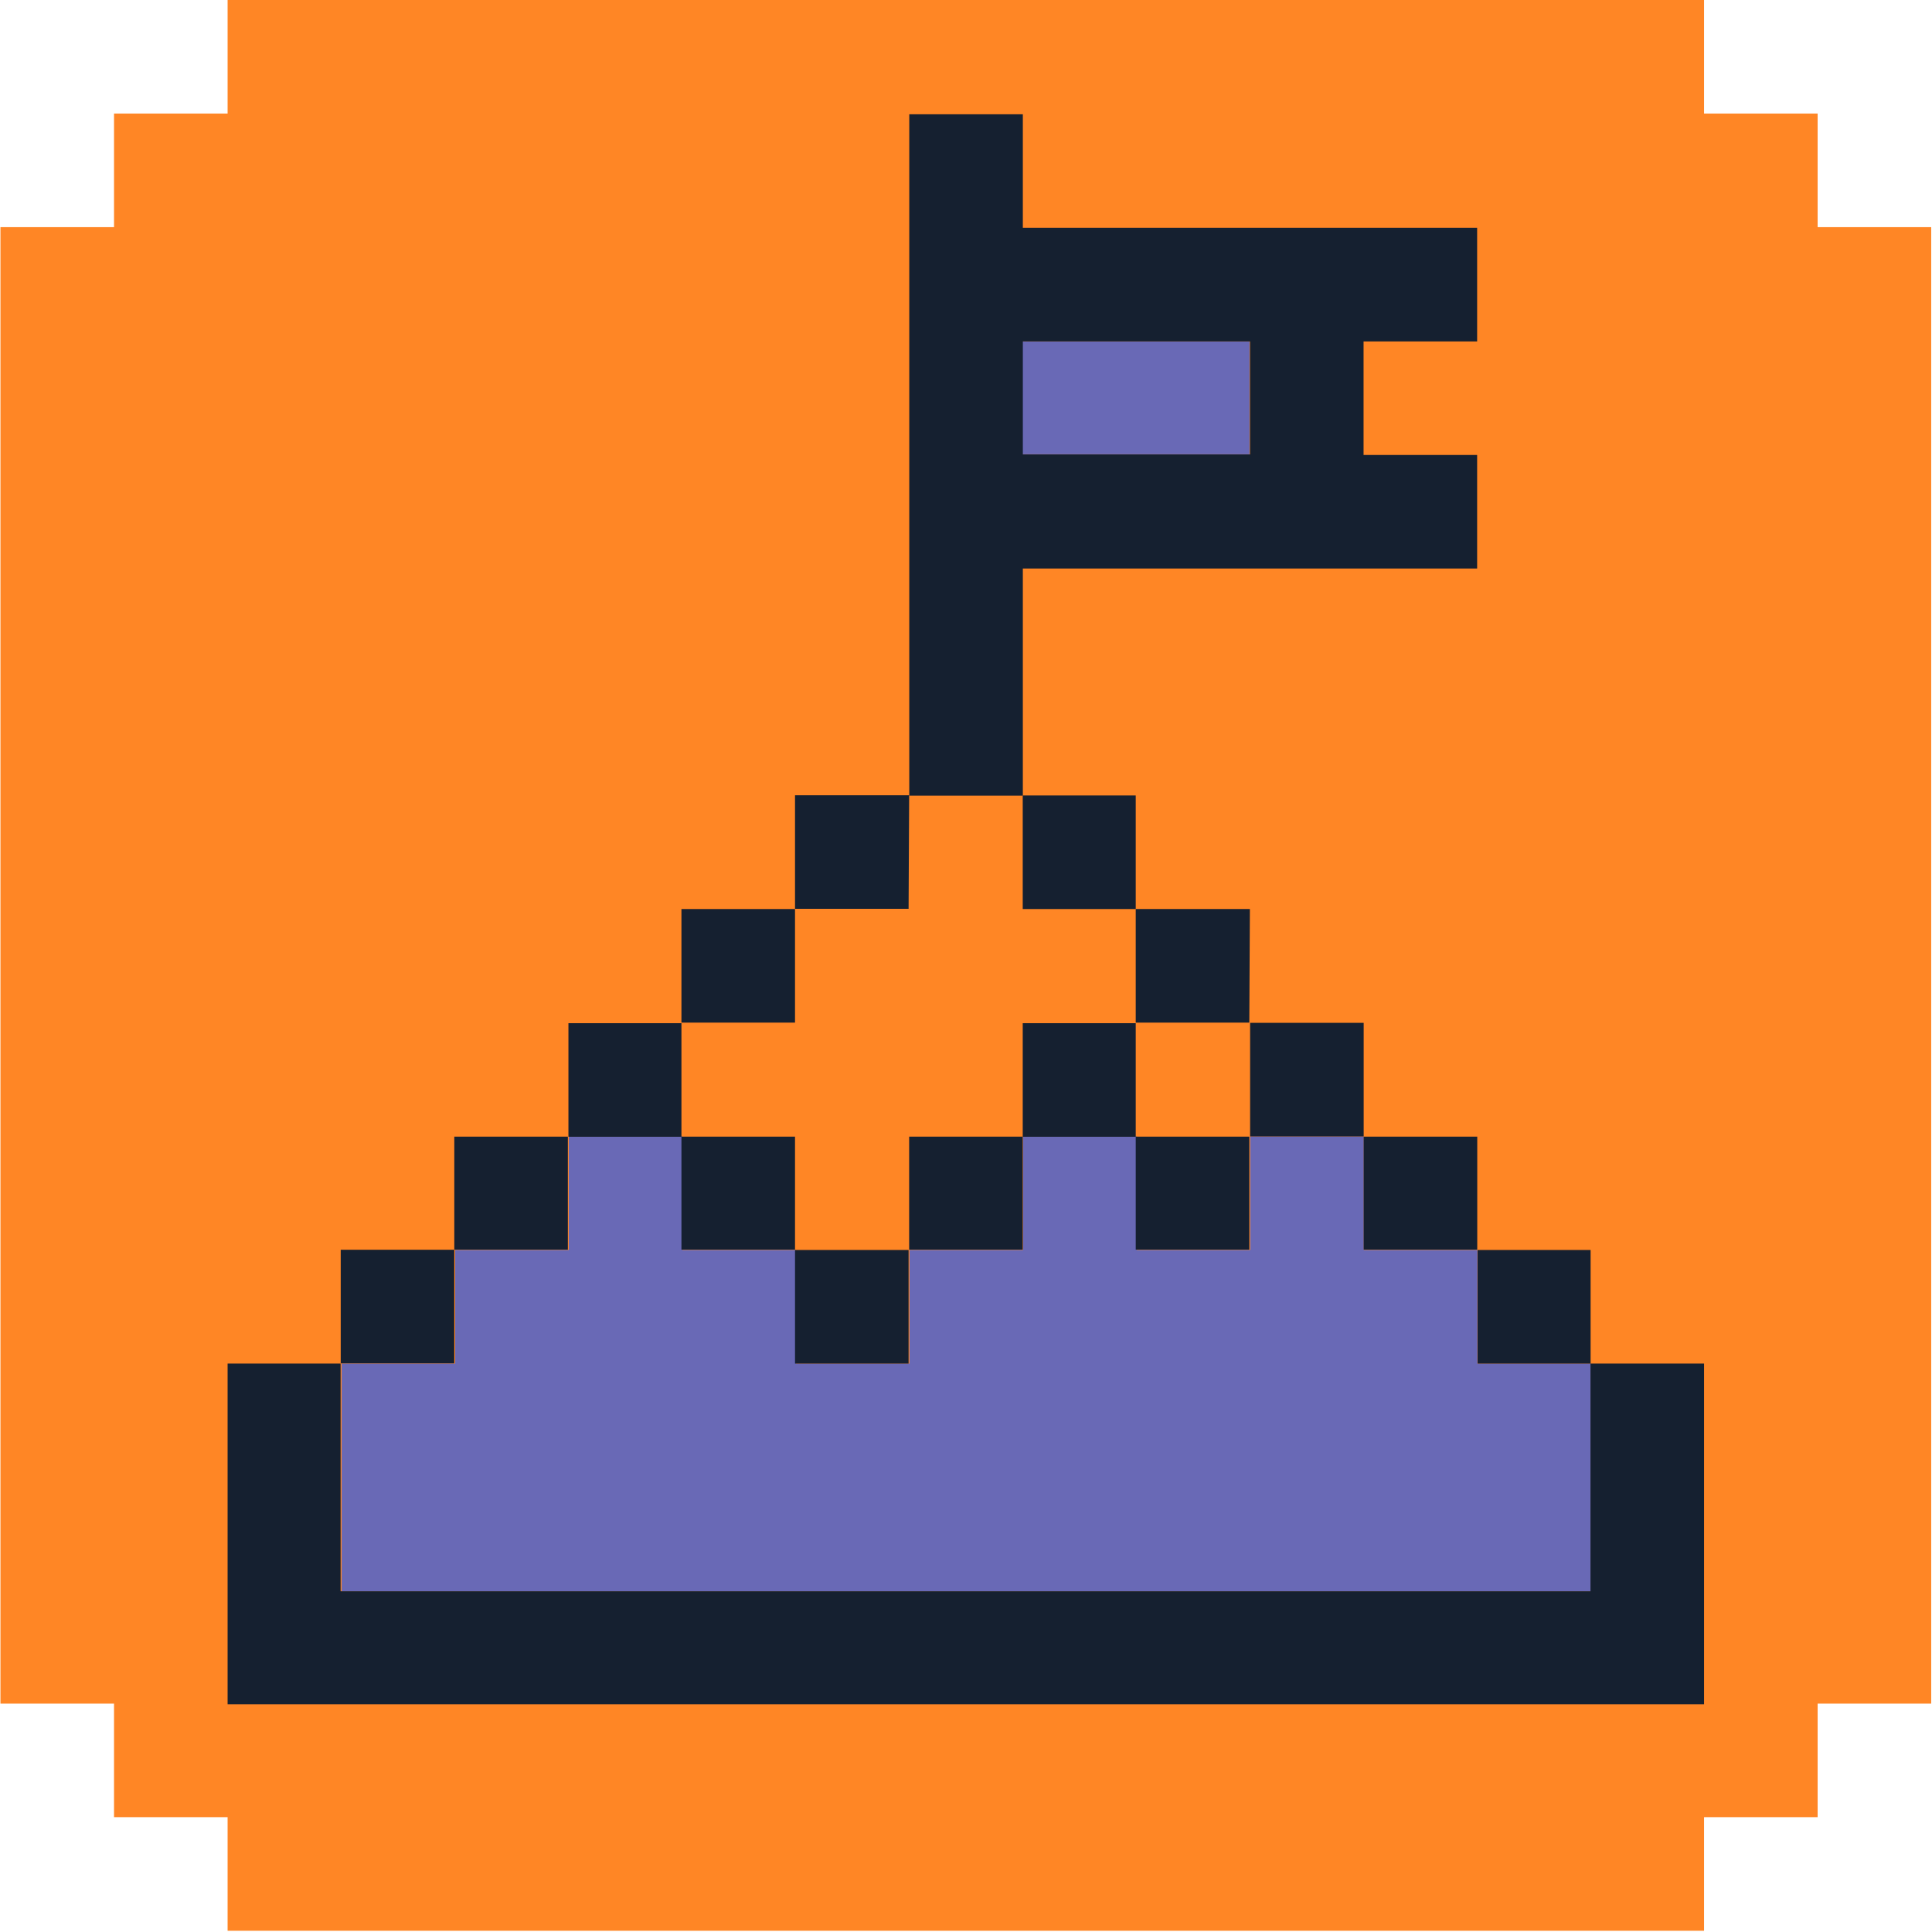 <svg xmlns="http://www.w3.org/2000/svg" width="17.011" height="17.012" viewBox="0 0 17.011 17.012">
  <g id="ico_desafio" transform="translate(-33 -688.188)">
    <g id="ico_desafio-2" data-name="ico_desafio" transform="translate(35.004 688.188)">
      <path id="Caminho_1739" data-name="Caminho 1739" d="M0,0V1H-1v1H-2v13h1v1H0v1H13v-1h1v-1h1v-13h-1V1H13V0Z" fill="#ff8625"/>
    </g>
    <g id="Grupo_1705" data-name="Grupo 1705" transform="translate(46.008 700.194)">
      <path id="Caminho_1740" data-name="Caminho 1740" d="M0,0V-1H-1V-2h-1v1h-1V-2H-4v1h-1V0h-1V-1h-1V-2h-1v1h-1V0h-1V2.005H1V0Z" fill="#6969b6"/>
    </g>
    <g id="Grupo_1706" data-name="Grupo 1706" transform="translate(43.002 691.194)">
      <path id="Caminho_1741" data-name="Caminho 1741" d="M0,0H-1V.994H1V0Z" fill="#6969b6"/>
    </g>
    <g id="Grupo_1707" data-name="Grupo 1707" transform="translate(47.004 700.194)">
      <path id="Caminho_1742" data-name="Caminho 1742" d="M0,0V2.005H-11.005V0H-12V3H1V0Z" fill="#152030"/>
    </g>
    <path id="Caminho_1743" data-name="Caminho 1743" d="M13.01-8.92h.995v-1H13.01Z" transform="translate(33 709.114)" fill="#152030"/>
    <path id="Caminho_1744" data-name="Caminho 1744" d="M12.007-9.923h1v-.995h-1Z" transform="translate(33 709.114)" fill="#152030"/>
    <path id="Caminho_1745" data-name="Caminho 1745" d="M12.007-11.92h-1v1h1Z" transform="translate(33 709.114)" fill="#152030"/>
    <path id="Caminho_1746" data-name="Caminho 1746" d="M10-9.923h1v-.995H10Z" transform="translate(33 709.114)" fill="#152030"/>
    <path id="Caminho_1747" data-name="Caminho 1747" d="M11.005-12.922H10v1h1Z" transform="translate(33 709.114)" fill="#152030"/>
    <path id="Caminho_1748" data-name="Caminho 1748" d="M9.005-10.917H10v-1H9.005Z" transform="translate(33 709.114)" fill="#152030"/>
    <path id="Caminho_1749" data-name="Caminho 1749" d="M9.005-12.922H10v-1H9.005Z" transform="translate(33 709.114)" fill="#152030"/>
    <path id="Caminho_1750" data-name="Caminho 1750" d="M8.005-9.923h1v-.995h-1Z" transform="translate(33 709.114)" fill="#152030"/>
    <g id="Grupo_1708" data-name="Grupo 1708" transform="translate(42.006 694.194)">
      <path id="Caminho_1751" data-name="Caminho 1751" d="M0,0V-1H4v-1H3V-3H4V-4H0v-1H-1V1H0ZM0-3H2v.995H0Z" fill="#152030"/>
    </g>
    <path id="Caminho_1752" data-name="Caminho 1752" d="M7-8.92H8v-1H7Z" transform="translate(33 709.114)" fill="#152030"/>
    <path id="Caminho_1753" data-name="Caminho 1753" d="M8.005-13.924H7v1h1Z" transform="translate(33 709.114)" fill="#152030"/>
    <path id="Caminho_1754" data-name="Caminho 1754" d="M6-9.923H7v-.995H6Z" transform="translate(33 709.114)" fill="#152030"/>
    <path id="Caminho_1755" data-name="Caminho 1755" d="M7-12.922H6v1H7Z" transform="translate(33 709.114)" fill="#152030"/>
    <path id="Caminho_1756" data-name="Caminho 1756" d="M5.005-10.917H6v-1H5.005Z" transform="translate(33 709.114)" fill="#152030"/>
    <path id="Caminho_1757" data-name="Caminho 1757" d="M4-9.923H5v-.995H4Z" transform="translate(33 709.114)" fill="#152030"/>
    <path id="Caminho_1758" data-name="Caminho 1758" d="M4-9.922H3v1H4Z" transform="translate(33 709.114)" fill="#152030"/>
  </g>
</svg>
